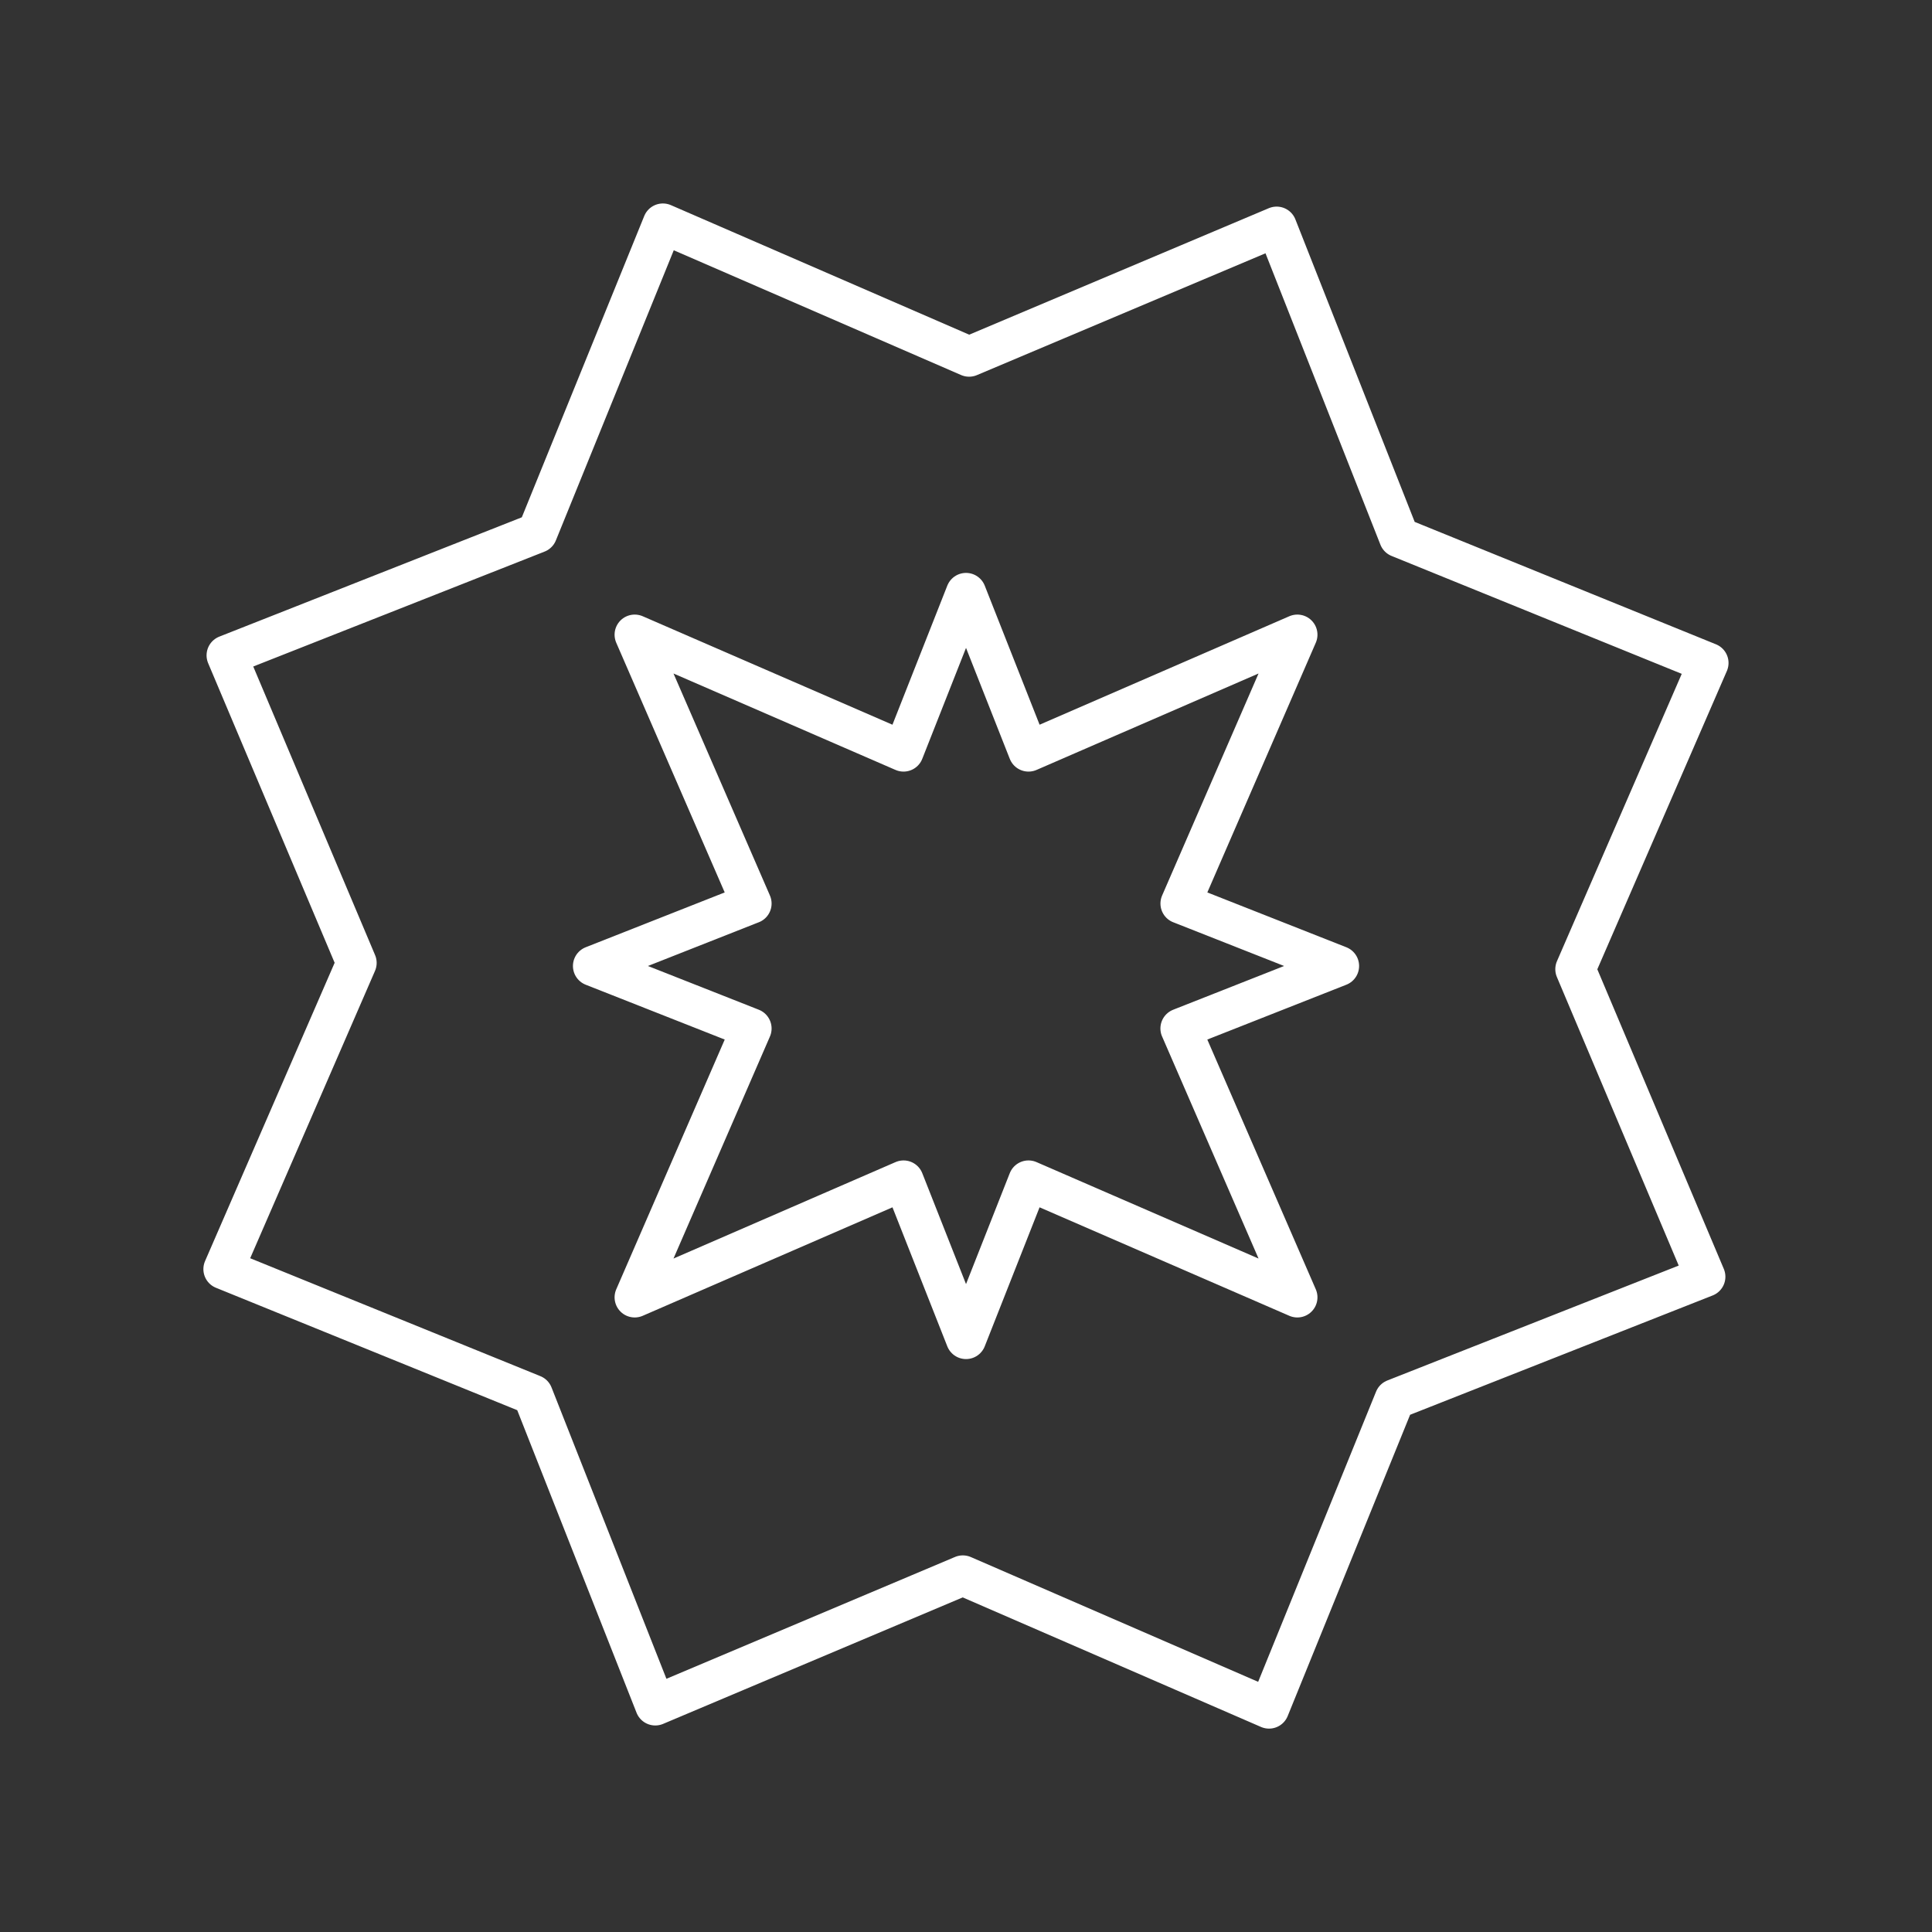 <?xml version="1.0" encoding="UTF-8" standalone="no"?>
<!-- Created with Inkscape (http://www.inkscape.org/) -->

<svg
   width="48"
   height="48"
   viewBox="0 0 48 48"
   version="1.1"
   id="svg990"
   inkscape:version="1.2.2 (b0a8486541, 2022-12-01)"
   xml:space="preserve"
   sodipodi:docname="tabii.svg"
   xmlns:inkscape="http://www.inkscape.org/namespaces/inkscape"
   xmlns:sodipodi="http://sodipodi.sourceforge.net/DTD/sodipodi-0.dtd"
   xmlns="http://www.w3.org/2000/svg"
   xmlns:svg="http://www.w3.org/2000/svg"><rect x="0" y="0" width="48" height="48" fill="#333333" stroke="none"/><sodipodi:namedview
     id="namedview992"
     pagecolor="#858585"
     bordercolor="#000000"
     borderopacity="0.25"
     inkscape:showpageshadow="2"
     inkscape:pageopacity="0"
     inkscape:pagecheckerboard="0"
     inkscape:deskcolor="#d1d1d1"
     inkscape:document-units="px"
     showgrid="false"
     inkscape:zoom="11.645833"
     inkscape:cx="0.77280861"
     inkscape:cy="10.389982"
     inkscape:window-width="1366"
     inkscape:window-height="737"
     inkscape:window-x="0"
     inkscape:window-y="0"
     inkscape:window-maximized="1"
     inkscape:current-layer="svg990" /><defs
     id="defs987"><style
       id="style1174">.a{fill:none;stroke:#fff;stroke-linecap:round;stroke-linejoin:round;}</style></defs><path
     id="path246"
     style="display:inline;fill:none;stroke:#ffffff;stroke-width:1;stroke-linecap:round;stroke-linejoin:round;stroke-dasharray:none;stroke-opacity:1;stop-color:#000000"
     d="m 22.448,29.331 -6.679,2.901 2.901,-6.679 m 1e-6,-3.105 -2.901,-6.679 6.679,2.901 m 3.105,1e-6 6.679,-2.901 -2.901,6.679 m 10e-7,3.105 2.901,6.679 v 0 l -6.679,-2.901 m -5.52e-4,-2.64e-4 -1.552,3.935 -1.552,-3.935 m -3.779,-3.779 -3.935,-1.552 3.935,-1.552 m 3.779,-3.779 1.552,-3.935 1.552,3.935 m 3.779,3.779 3.935,1.552 v 0 L 29.33,25.552 M 8.858,23.923 5.632,16.282 13.347,13.239 l 3.122,-7.684 7.608,3.304 7.641,-3.226 3.043,7.716 7.684,3.122 -3.304,7.608 3.226,7.641 -7.716,3.043 -3.122,7.684 -7.608,-3.304 -7.641,3.226 -3.043,-7.716 -7.684,-3.122 z" /></svg>

